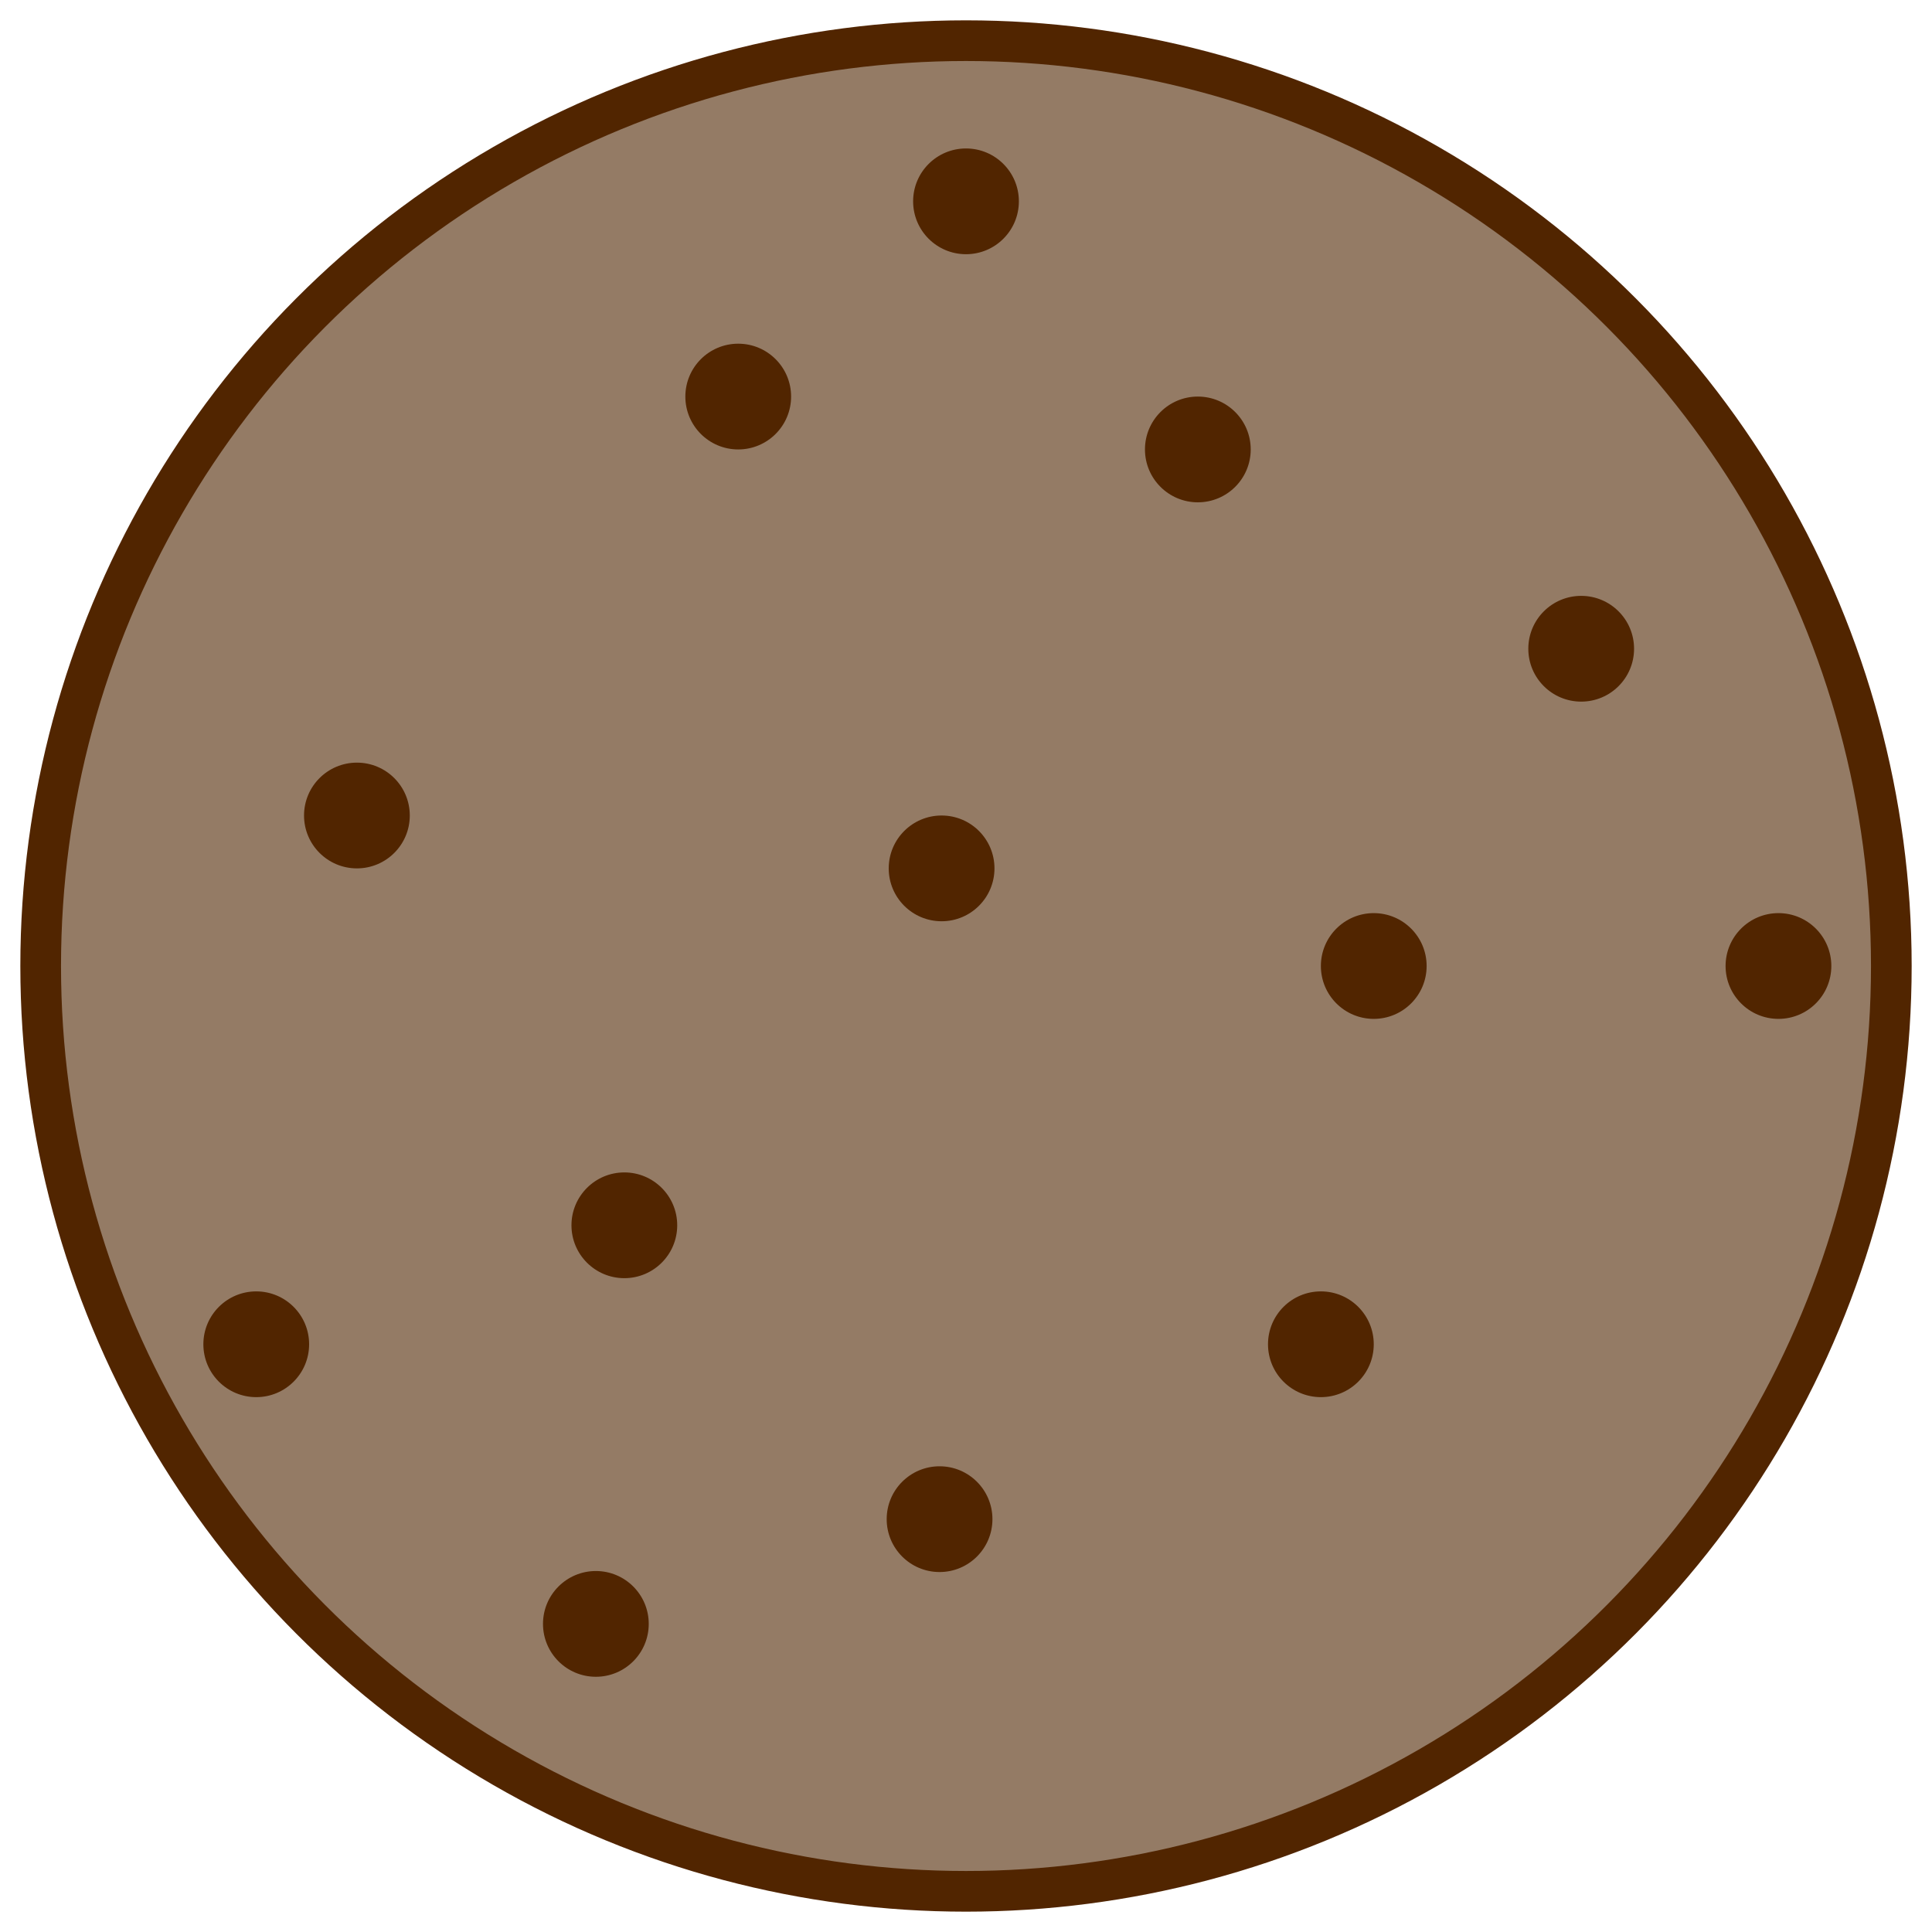 <svg xmlns="http://www.w3.org/2000/svg" width="190" height="190" viewBox="0 0 190 190"><circle cx="95" cy="95" r="91" fill="#947b65" stroke="#512500" stroke-miterlimit="10" stroke-width="4"/><circle cx="72.6" cy="39" r="5.2" fill="#512500"/><circle cx="95" cy="19.8" r="5.2" fill="#512500"/><circle cx="92.6" cy="85.4" r="5.2" fill="#512500"/><circle cx="25.2" cy="132.2" r="5.2" fill="#512500"/><circle cx="61.4" cy="120.5" r="5.2" fill="#512500"/><circle cx="58.6" cy="159.7" r="5.2" fill="#512500"/><circle cx="135.1" cy="95" r="5.2" fill="#512500"/><circle cx="35.1" cy="80.2" r="5.2" fill="#512500"/><circle cx="92.4" cy="149.4" r="5.2" fill="#512500"/><circle cx="117.8" cy="44.2" r="5.2" fill="#512500"/><circle cx="155.5" cy="63.8" r="5.2" fill="#512500"/><circle cx="174.9" cy="95" r="5.2" fill="#512500"/><circle cx="129.9" cy="132.2" r="5.2" fill="#512500"/></svg>